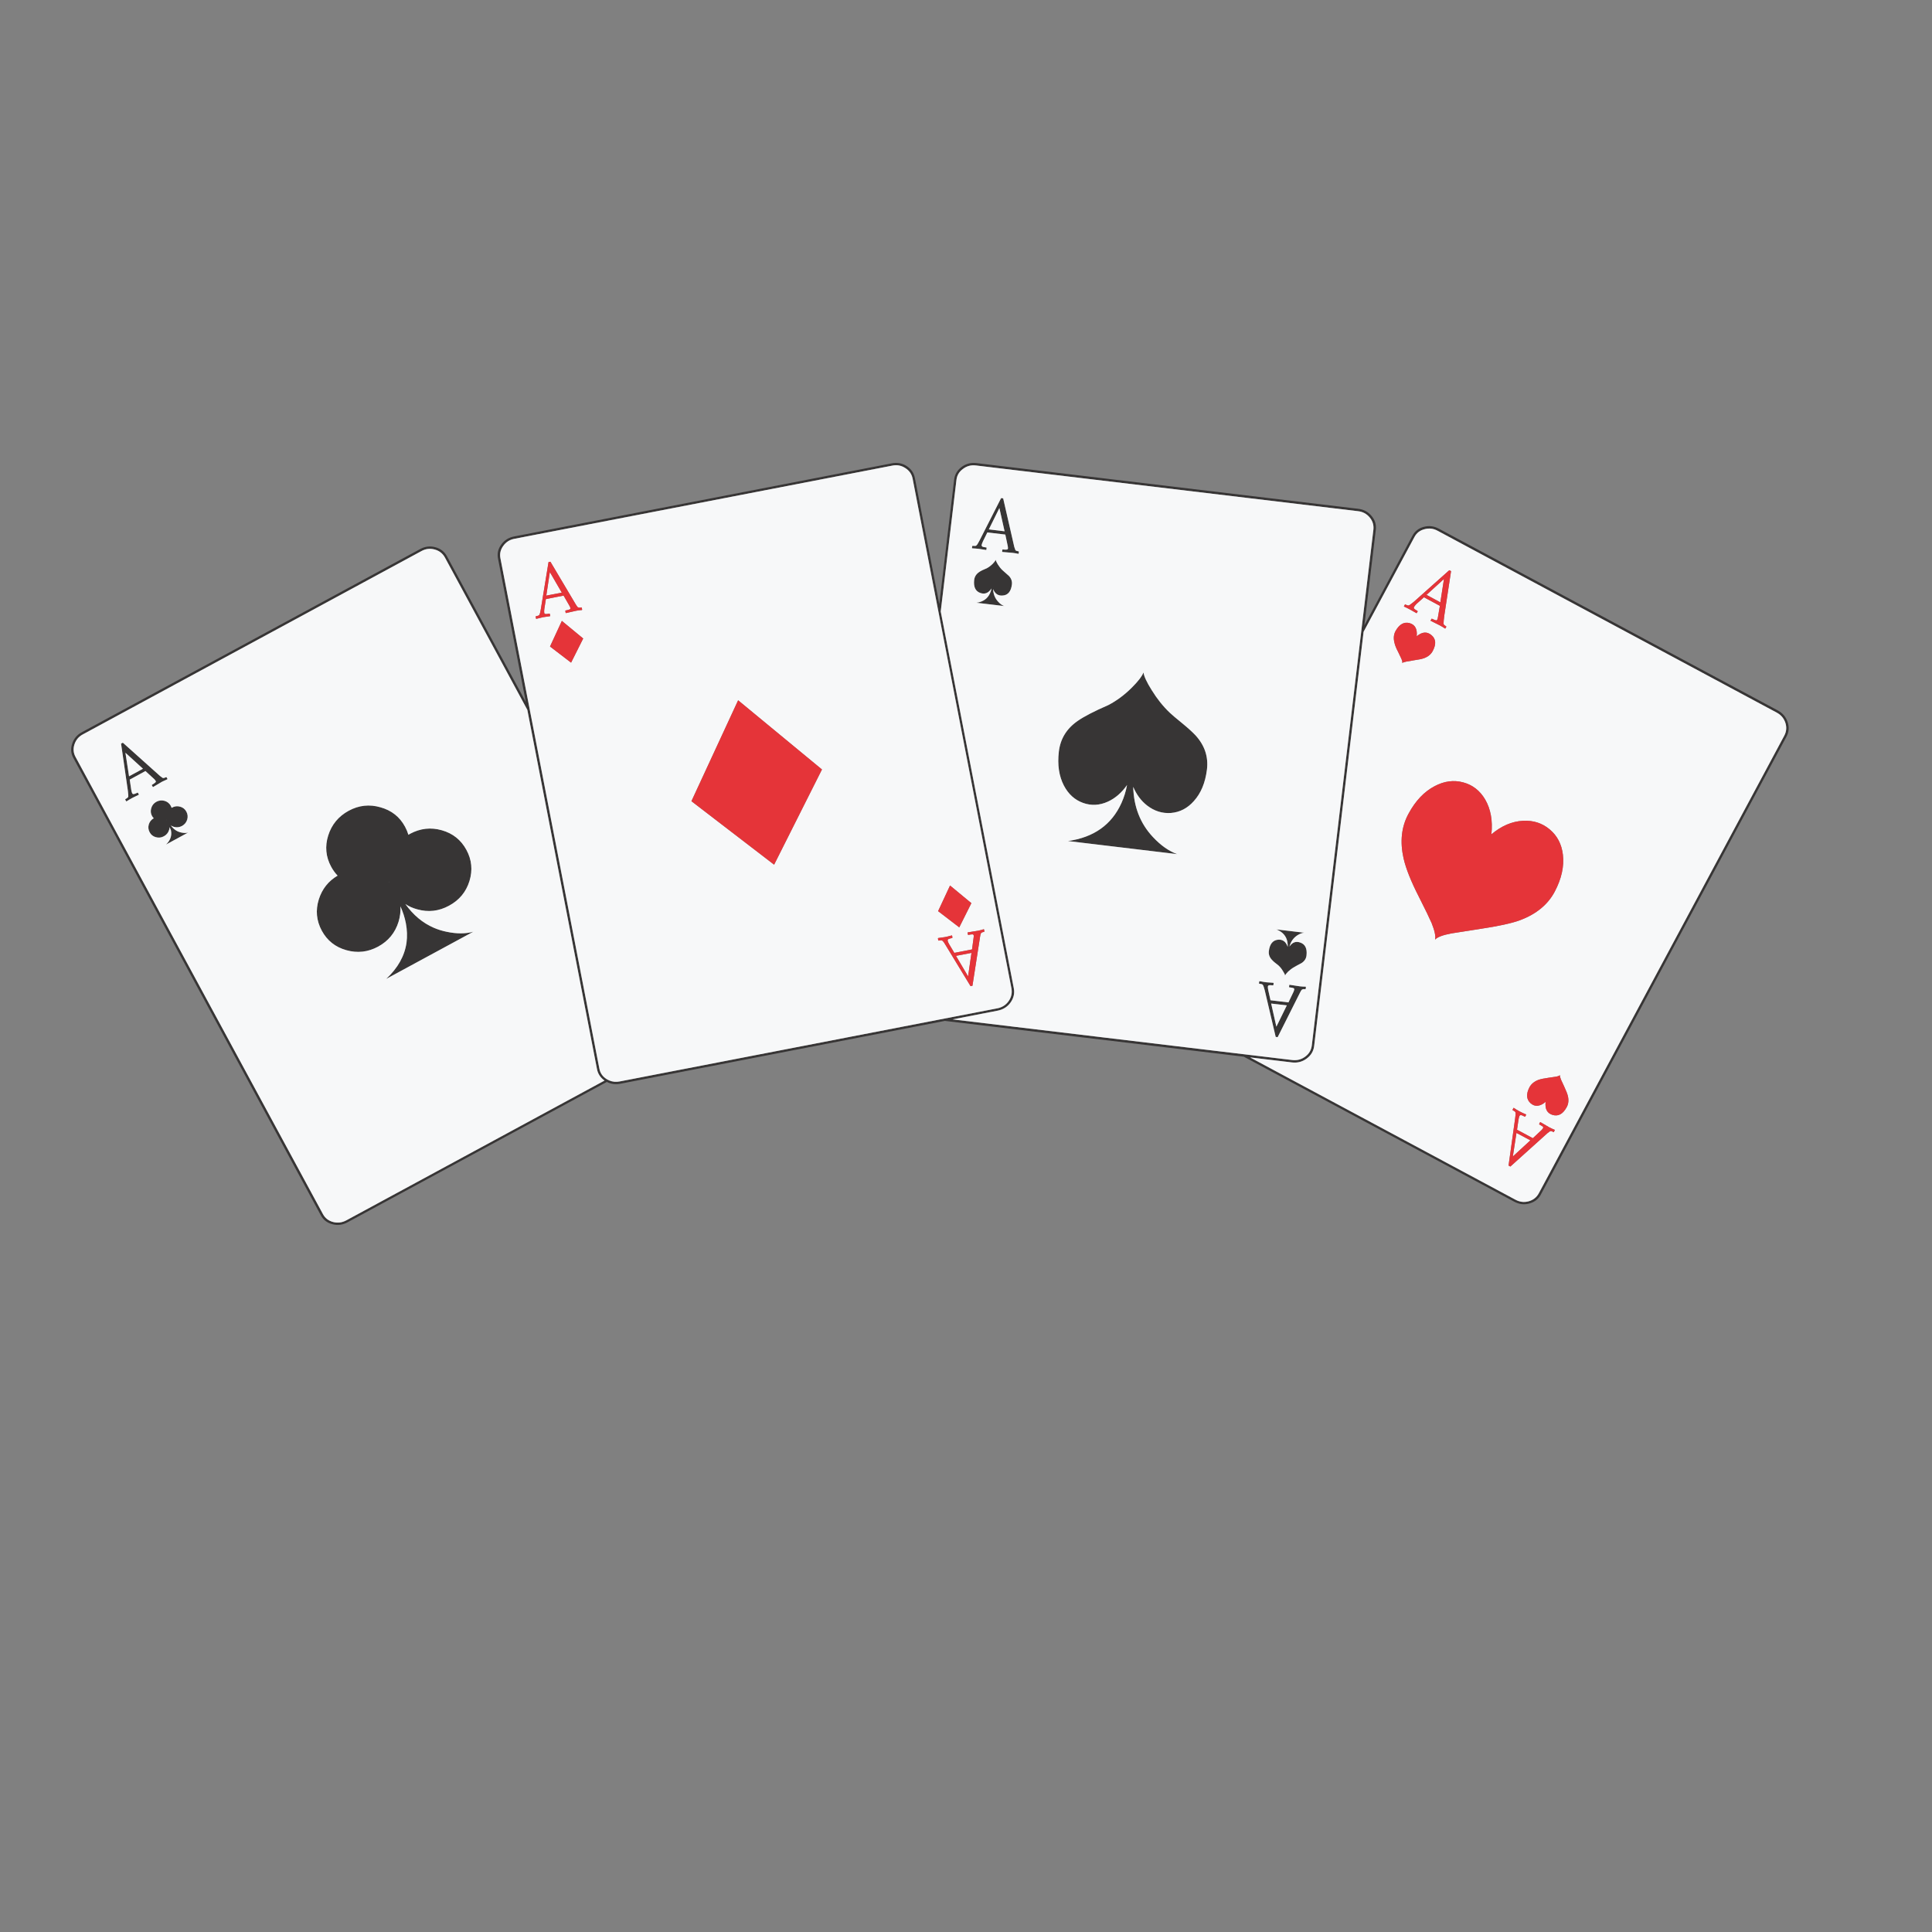 <?xml version="1.0" encoding="utf-8"?>
<!-- Generator: Adobe Illustrator 16.0.0, SVG Export Plug-In . SVG Version: 6.00 Build 0)  -->
<!DOCTYPE svg PUBLIC "-//W3C//DTD SVG 1.1//EN" "http://www.w3.org/Graphics/SVG/1.1/DTD/svg11.dtd">
<svg version="1.1" id="Layer_1" xmlns="http://www.w3.org/2000/svg" xmlns:xlink="http://www.w3.org/1999/xlink" x="0px" y="0px"
	 width="300px" height="300px" viewBox="0 0 300 300" enable-background="new 0 0 300 300" xml:space="preserve">
<rect x="0" y="0" width="300" height="300" fill="#808080" stroke="none"/>
<g>
	<path fill-rule="evenodd" clip-rule="evenodd" fill="#373535" d="M212.978,80.118c0.537,0.638,0.754,1.359,0.653,2.161
		l-1.771,14.823l7.449-13.888c0.375-0.725,0.973-1.194,1.791-1.407c0.791-0.213,1.563-0.119,2.313,0.281l52.642,28.226
		c0.75,0.41,1.257,1.007,1.521,1.792c0.272,0.792,0.218,1.547-0.166,2.263l-38.15,71.122c-0.375,0.706-0.977,1.172-1.803,1.394
		c-0.784,0.213-1.558,0.12-2.316-0.281l-42.006-22.522l-46.412-5.557l-50.434,9.765c-0.741,0.137-1.427,0.039-2.06-0.289
		l-40.312,21.825c-0.75,0.394-1.518,0.482-2.303,0.271c-0.826-0.214-1.428-0.679-1.803-1.395L11.407,117.73
		c-0.401-0.707-0.465-1.461-0.192-2.263c0.256-0.785,0.758-1.377,1.509-1.777l52.539-28.443c0.75-0.401,1.521-0.494,2.315-0.282
		c0.818,0.213,1.424,0.678,1.815,1.394l12.252,22.637l-4.31-22.241c-0.162-0.793,0.004-1.525,0.499-2.2
		c0.486-0.673,1.151-1.091,1.995-1.253l58.651-11.356c0.836-0.162,1.599-0.025,2.29,0.409c0.708,0.452,1.138,1.073,1.292,1.867
		l3.792,19.574l2.308-19.332c0.094-0.793,0.478-1.444,1.151-1.956c0.674-0.495,1.432-0.695,2.276-0.602l59.317,7.099
		C211.75,79.1,212.44,79.47,212.978,80.118z M79.893,83.661c-0.741,0.136-1.325,0.506-1.751,1.112
		c-0.427,0.589-0.572,1.227-0.435,1.918l15.359,79.229c0.127,0.699,0.503,1.244,1.125,1.637c0.017,0.011,0.034,0.021,0.052,0.033
		c0.125,0.074,0.252,0.139,0.383,0.19c0.5,0.211,1.033,0.26,1.598,0.147l58.652-11.357c0.732-0.145,1.313-0.515,1.739-1.112
		c0.417-0.596,0.567-1.244,0.448-1.944l-15.36-79.228c-0.145-0.691-0.525-1.229-1.139-1.611c-0.614-0.401-1.287-0.526-2.02-0.372
		L79.893,83.661z M69.061,86.525c-0.35-0.614-0.874-1.014-1.573-1.202c-0.717-0.195-1.403-0.11-2.06,0.256L12.89,114.022
		c-0.657,0.341-1.1,0.866-1.33,1.572c-0.222,0.683-0.162,1.334,0.18,1.958l38.405,70.966c0.333,0.622,0.853,1.032,1.561,1.228
		c0.708,0.188,1.389,0.106,2.047-0.242l40.119-21.717c-0.647-0.453-1.04-1.054-1.176-1.804l-10.814-55.761L69.061,86.525z
		 M223.234,82.42c-0.648-0.358-1.33-0.439-2.047-0.243c-0.697,0.179-1.214,0.58-1.547,1.202l-7.902,14.728l-7.674,64.297
		c-0.095,0.812-0.482,1.468-1.164,1.97c-0.657,0.494-1.412,0.696-2.264,0.602l-6.522-0.781l41.193,22.088
		c0.665,0.366,1.351,0.451,2.06,0.256c0.698-0.196,1.219-0.602,1.56-1.216l38.149-71.12c0.326-0.631,0.376-1.288,0.154-1.97
		c-0.238-0.708-0.689-1.236-1.355-1.586L223.234,82.42z M212.683,80.348c-0.476-0.571-1.087-0.896-1.827-0.973l-59.317-7.097
		c-0.749-0.094-1.42,0.085-2.008,0.538c-0.589,0.426-0.925,0.988-1.01,1.687l-2.443,20.444l11.345,58.505
		c0.153,0.792-0.014,1.53-0.5,2.211c-0.485,0.675-1.146,1.097-1.98,1.267l-7.023,1.361l52.755,6.313
		c0.751,0.085,1.42-0.093,2.008-0.537c0.582-0.427,0.916-0.994,1.011-1.7l9.567-80.125
		C213.336,81.533,213.145,80.901,212.683,80.348z M151.474,84.773c0.06-0.018,0.128-0.064,0.206-0.141
		c0.042-0.025,0.178-0.251,0.408-0.678l3.363-6.613l0.32,0.04l1.727,7.545c0.094,0.291,0.149,0.448,0.167,0.474
		c0.032,0.052,0.08,0.094,0.14,0.128c0.052,0.017,0.18,0.046,0.384,0.089l0.025,0.05l-0.038,0.308L158.138,86
		c-0.291-0.067-0.593-0.119-0.909-0.153l-1.585-0.14l-0.038-0.04l0.038-0.306l0.051-0.04c0.325,0.034,0.542,0.04,0.653,0.013
		c0.103-0.016,0.157-0.071,0.165-0.166c0.009-0.077,0-0.191-0.025-0.345l-0.384-1.816l-2.787-0.333l-0.691,1.395
		c-0.119,0.272-0.187,0.464-0.203,0.575c-0.01,0.077,0.024,0.15,0.101,0.218c0.086,0.06,0.304,0.111,0.653,0.153l0.024,0.052
		l-0.038,0.307l-0.038,0.025l-1.074-0.167c-0.358-0.043-0.716-0.072-1.074-0.089l-0.052-0.038l0.039-0.307l0.063-0.04
		C151.274,84.778,151.423,84.781,151.474,84.773z M155.184,78.89l-1.638,3.312l2.443,0.295L155.184,78.89z M167.372,111.924
		c0.996-0.69,2.574-1.504,4.73-2.442c1.297-0.674,2.512-1.578,3.646-2.711c0.962-0.955,1.567-1.74,1.816-2.354
		c0.068,0.588,0.489,1.5,1.267,2.737c0.843,1.364,1.78,2.537,2.813,3.518c0.298,0.29,0.963,0.852,1.993,1.689
		c0.889,0.731,1.561,1.347,2.021,1.841c1.414,1.56,1.999,3.334,1.752,5.319c-0.256,2.038-0.934,3.663-2.033,4.874
		c-0.981,1.107-2.158,1.722-3.53,1.841c-1.354,0.104-2.599-0.285-3.734-1.163c-0.921-0.717-1.637-1.68-2.149-2.891
		c0.086,3.12,1.109,5.721,3.07,7.801c1.21,1.297,2.465,2.179,3.76,2.647l-16.972-2.034c4.017-0.562,6.787-2.528,8.313-5.896
		c0.401-0.886,0.691-1.821,0.871-2.801c-0.827,1.186-1.813,2.043-2.955,2.57c-1.305,0.597-2.596,0.666-3.875,0.206
		c-1.287-0.461-2.28-1.36-2.979-2.699c-0.759-1.466-1.02-3.218-0.781-5.256C164.647,114.717,165.631,113.119,167.372,111.924z
		 M155.707,92.472c-0.707,0.068-1.206-0.265-1.496-0.998c0.025,0.776,0.286,1.428,0.781,1.957c0.298,0.333,0.613,0.559,0.945,0.678
		l-4.31-0.512c1.031-0.145,1.734-0.644,2.109-1.496c0.103-0.23,0.18-0.473,0.23-0.729c-0.469,0.717-1.049,0.951-1.738,0.705
		c-0.76-0.265-1.079-0.939-0.96-2.021c0.061-0.502,0.311-0.908,0.755-1.216c0.247-0.179,0.647-0.379,1.202-0.6
		c0.332-0.18,0.644-0.414,0.934-0.704c0.238-0.247,0.392-0.447,0.46-0.601c0.018,0.145,0.124,0.379,0.321,0.703
		c0.212,0.341,0.45,0.64,0.715,0.896c0.205,0.188,0.542,0.487,1.01,0.895c0.366,0.392,0.521,0.835,0.462,1.33
		C156.991,91.841,156.517,92.413,155.707,92.472z M59.072,125.354c1.723,0.478,2.997,1.483,3.824,3.018
		c0.222,0.409,0.396,0.827,0.524,1.253c0.085-0.052,0.17-0.102,0.256-0.154c1.586-0.852,3.231-1.036,4.936-0.549
		c1.706,0.485,2.976,1.501,3.812,3.043c0.835,1.534,0.994,3.151,0.474,4.847c-0.529,1.697-1.586,2.971-3.172,3.824
		c-1.577,0.86-3.223,1.048-4.937,0.563c-0.691-0.188-1.305-0.46-1.841-0.819c1.228,1.713,2.698,2.942,4.412,3.683
		c0.63,0.274,1.304,0.483,2.021,0.627c1.543,0.324,2.916,0.319,4.118-0.014l-13.532,7.33c1.817-1.698,2.869-3.577,3.159-5.641
		c0.128-0.963,0.094-1.964-0.103-3.005c-0.17-0.887-0.452-1.761-0.844-2.621c0.051,0.783-0.047,1.585-0.294,2.404
		c-0.529,1.705-1.585,2.988-3.171,3.849c-1.578,0.853-3.223,1.036-4.937,0.55c-1.705-0.478-2.975-1.488-3.811-3.03
		c-0.835-1.552-0.988-3.172-0.46-4.86c0.512-1.613,1.484-2.84,2.916-3.684c-0.384-0.401-0.716-0.86-0.998-1.381
		c-0.835-1.544-0.989-3.159-0.46-4.848c0.537-1.705,1.6-2.989,3.185-3.849C55.726,125.039,57.367,124.858,59.072,125.354z
		 M60.466,136.953c-0.009-0.018-0.009-0.03,0-0.039c-0.017,0-0.025,0.005-0.025,0.014C60.44,136.936,60.449,136.944,60.466,136.953z
		 M22.584,119.727l-2.443,1.331l0.23,1.547c0.051,0.289,0.103,0.482,0.153,0.575c0.042,0.085,0.12,0.128,0.23,0.128
		c0.085,0,0.29-0.076,0.614-0.23l0.038,0.013l0.153,0.27l-0.013,0.05l-0.972,0.474c-0.315,0.17-0.626,0.353-0.933,0.549
		l-0.051-0.012l-0.154-0.269l0.026-0.052c0.205-0.127,0.333-0.217,0.383-0.269c0.051-0.059,0.077-0.132,0.077-0.217
		c0.008-0.051-0.013-0.316-0.064-0.794l-1.062-7.354l0.281-0.141l5.755,5.155c0.247,0.187,0.383,0.29,0.409,0.306l0.191,0.027
		c0.051-0.009,0.175-0.056,0.372-0.141l0.051,0.012l0.153,0.269l-0.025,0.052c-0.409,0.179-0.687,0.308-0.831,0.384l-1.381,0.818
		l-0.051-0.025l-0.154-0.27l0.026-0.038c0.324-0.204,0.507-0.336,0.55-0.396c0.068-0.05,0.076-0.122,0.025-0.217
		c-0.034-0.068-0.102-0.157-0.204-0.269L22.584,119.727z M22.2,119.369l-2.724-2.482l0.562,3.658L22.2,119.369z M25.551,124.355
		c0.435,0.129,0.759,0.388,0.972,0.78c0.051,0.111,0.093,0.212,0.127,0.307c0.017-0.009,0.038-0.021,0.064-0.039
		c0.401-0.221,0.823-0.269,1.267-0.14c0.426,0.118,0.746,0.375,0.959,0.767c0.213,0.401,0.256,0.814,0.127,1.24
		c-0.136,0.436-0.405,0.764-0.805,0.985c-0.4,0.213-0.819,0.26-1.253,0.142c-0.179-0.052-0.341-0.128-0.486-0.231
		c0.435,0.614,0.985,0.984,1.649,1.113c0.393,0.085,0.738,0.085,1.036,0l-3.44,1.867c0.683-0.64,0.942-1.373,0.78-2.2l-0.205-0.512
		c-0.008,0.145-0.039,0.295-0.09,0.448c-0.136,0.435-0.404,0.758-0.805,0.973c-0.401,0.221-0.819,0.269-1.253,0.141
		c-0.435-0.12-0.755-0.375-0.959-0.769c-0.213-0.392-0.256-0.801-0.128-1.227c0.128-0.41,0.384-0.724,0.767-0.946
		c-0.11-0.102-0.2-0.218-0.269-0.345c-0.212-0.384-0.25-0.798-0.115-1.241c0.128-0.426,0.392-0.75,0.793-0.972
		C24.686,124.283,25.108,124.236,25.551,124.355z M25.897,127.31c0,0.008,0.004,0.022,0.013,0.038c-0.008-0.018-0.008-0.034,0-0.05
		L25.897,127.31z M198.425,145.918c0.741-0.077,1.252,0.295,1.534,1.113c0.008-0.248-0.01-0.503-0.053-0.768
		c-0.17-0.912-0.735-1.56-1.7-1.943l4.312,0.511c-0.352,0.034-0.709,0.172-1.075,0.41c-0.614,0.409-1.02,0.989-1.216,1.739
		c0.444-0.656,0.997-0.865,1.662-0.626c0.776,0.256,1.104,0.922,0.986,1.996c-0.052,0.494-0.304,0.889-0.755,1.188
		c-0.555,0.291-0.951,0.507-1.189,0.652c-0.316,0.179-0.624,0.41-0.922,0.691c-0.256,0.255-0.407,0.457-0.459,0.601
		c-0.027-0.17-0.138-0.399-0.332-0.689c-0.197-0.341-0.437-0.64-0.718-0.896c-0.486-0.359-0.826-0.653-1.023-0.882
		c-0.365-0.402-0.514-0.854-0.446-1.357C197.166,146.592,197.63,146.013,198.425,145.918z M202.746,153.209l0.038,0.063
		l-0.038,0.294l-0.05,0.039c-0.189-0.026-0.316-0.026-0.385,0c-0.06,0.017-0.115,0.043-0.165,0.077
		c-0.061,0.05-0.149,0.195-0.27,0.434l-3.479,6.933l-0.307-0.039l-1.701-7.239c-0.121-0.435-0.202-0.685-0.244-0.753
		c-0.042-0.086-0.099-0.146-0.167-0.18c-0.058-0.026-0.206-0.056-0.446-0.09l-0.038-0.051l0.038-0.295l0.051-0.051
		c0.478,0.094,0.835,0.154,1.075,0.18c0.18,0.025,0.536,0.05,1.074,0.077l0.038,0.063l-0.038,0.295l-0.053,0.037
		c-0.349-0.034-0.566-0.034-0.65,0c-0.096,0.025-0.146,0.092-0.153,0.193c-0.018,0.11,0.004,0.307,0.063,0.588l0.346,1.535
		l2.789,0.332l0.793-1.662c0.06-0.154,0.093-0.266,0.102-0.333c0.017-0.111-0.022-0.185-0.115-0.219
		c-0.111-0.05-0.332-0.093-0.666-0.127l-0.024-0.064l0.038-0.295l0.037-0.037l1.602,0.243
		C202.146,153.191,202.448,153.209,202.746,153.209z M197.387,155.831l0.808,3.594l1.623-3.313L197.387,155.831z"/>
	<path fill-rule="evenodd" clip-rule="evenodd" fill="#F7F8F9" d="M212.683,80.348c0.462,0.553,0.653,1.185,0.577,1.893
		l-9.567,80.125c-0.095,0.706-0.429,1.273-1.011,1.7c-0.588,0.444-1.257,0.622-2.008,0.537l-52.755-6.313l7.023-1.361
		c0.834-0.17,1.495-0.592,1.98-1.267c0.486-0.681,0.653-1.419,0.5-2.211l-11.345-58.505l2.443-20.444
		c0.085-0.699,0.421-1.261,1.01-1.687c0.588-0.453,1.259-0.632,2.008-0.538l59.317,7.097
		C211.596,79.453,212.207,79.777,212.683,80.348z M223.234,82.42l52.641,28.226c0.666,0.35,1.117,0.878,1.355,1.586
		c0.222,0.682,0.172,1.338-0.154,1.97l-38.149,71.12c-0.341,0.614-0.861,1.02-1.56,1.216c-0.709,0.195-1.395,0.11-2.06-0.256
		l-41.193-22.088l6.522,0.781c0.852,0.095,1.606-0.107,2.264-0.602c0.682-0.502,1.069-1.158,1.164-1.97l7.674-64.297l7.902-14.728
		c0.333-0.622,0.85-1.022,1.547-1.202C221.904,81.981,222.586,82.062,223.234,82.42z M69.061,86.525l12.821,23.698l10.814,55.761
		c0.136,0.75,0.529,1.351,1.176,1.804l-40.119,21.717c-0.658,0.349-1.339,0.43-2.047,0.242c-0.708-0.195-1.228-0.605-1.561-1.228
		L11.74,117.553c-0.342-0.624-0.402-1.275-0.18-1.958c0.23-0.707,0.673-1.231,1.33-1.572l52.538-28.443
		c0.657-0.367,1.343-0.451,2.06-0.256C68.187,85.511,68.71,85.911,69.061,86.525z M79.893,83.661l58.652-11.358
		c0.732-0.154,1.406-0.029,2.02,0.372c0.614,0.383,0.994,0.92,1.139,1.611l15.36,79.228c0.119,0.7-0.031,1.349-0.448,1.944
		c-0.426,0.598-1.007,0.968-1.739,1.112l-58.652,11.357c-0.565,0.112-1.098,0.063-1.598-0.147c-0.131-0.052-0.258-0.116-0.383-0.19
		c-0.018-0.012-0.035-0.022-0.052-0.033c-0.622-0.393-0.998-0.938-1.125-1.637L77.707,86.691c-0.137-0.691,0.007-1.329,0.435-1.918
		C78.567,84.167,79.151,83.797,79.893,83.661z M155.184,78.89l0.806,3.607l-2.443-0.295L155.184,78.89z M151.474,84.773
		c-0.051,0.008-0.199,0.004-0.447-0.014l-0.063,0.04l-0.039,0.307l0.052,0.038c0.358,0.018,0.716,0.046,1.074,0.089l1.074,0.167
		l0.038-0.025l0.038-0.307l-0.024-0.052c-0.35-0.042-0.567-0.093-0.653-0.153c-0.076-0.067-0.11-0.141-0.101-0.218
		c0.017-0.11,0.084-0.303,0.203-0.575l0.691-1.395l2.787,0.333l0.384,1.816c0.025,0.154,0.034,0.268,0.025,0.345
		c-0.008,0.095-0.063,0.15-0.165,0.166c-0.111,0.027-0.328,0.021-0.653-0.013l-0.051,0.04l-0.038,0.306l0.038,0.04l1.585,0.14
		c0.316,0.034,0.618,0.086,0.909,0.153l0.038-0.024l0.038-0.308l-0.025-0.05c-0.204-0.043-0.332-0.073-0.384-0.089
		c-0.06-0.034-0.107-0.077-0.14-0.128c-0.018-0.025-0.073-0.183-0.167-0.474l-1.727-7.545l-0.32-0.04l-3.363,6.613
		c-0.23,0.427-0.366,0.653-0.408,0.678C151.602,84.709,151.533,84.756,151.474,84.773z M155.707,92.472
		c0.81-0.059,1.284-0.631,1.421-1.714c0.059-0.495-0.096-0.938-0.462-1.33c-0.468-0.408-0.805-0.707-1.01-0.895
		c-0.265-0.255-0.503-0.554-0.715-0.896c-0.197-0.324-0.304-0.558-0.321-0.703c-0.068,0.154-0.222,0.354-0.46,0.601
		c-0.29,0.29-0.602,0.524-0.934,0.704c-0.555,0.221-0.955,0.421-1.202,0.6c-0.444,0.308-0.694,0.714-0.755,1.216
		c-0.119,1.083,0.2,1.757,0.96,2.021c0.689,0.246,1.27,0.013,1.738-0.705c-0.051,0.256-0.128,0.5-0.23,0.729
		c-0.375,0.852-1.078,1.351-2.109,1.496l4.31,0.512c-0.332-0.119-0.647-0.345-0.945-0.678c-0.495-0.528-0.756-1.181-0.781-1.957
		C154.501,92.208,155,92.541,155.707,92.472z M167.372,111.924c-1.741,1.195-2.725,2.792-2.956,4.796
		c-0.238,2.038,0.022,3.79,0.781,5.256c0.699,1.339,1.692,2.238,2.979,2.699c1.279,0.46,2.57,0.392,3.875-0.206
		c1.143-0.527,2.128-1.384,2.955-2.57c-0.18,0.98-0.47,1.916-0.871,2.801c-1.525,3.368-4.296,5.333-8.313,5.896l16.972,2.034
		c-1.295-0.469-2.55-1.351-3.76-2.647c-1.961-2.08-2.984-4.681-3.07-7.801c0.513,1.211,1.229,2.173,2.149,2.891
		c1.136,0.878,2.38,1.267,3.734,1.163c1.372-0.119,2.549-0.733,3.53-1.841c1.1-1.211,1.777-2.836,2.033-4.874
		c0.247-1.985-0.338-3.76-1.752-5.319c-0.461-0.494-1.133-1.109-2.021-1.841c-1.03-0.837-1.695-1.399-1.993-1.689
		c-1.033-0.98-1.971-2.153-2.813-3.518c-0.777-1.237-1.198-2.149-1.267-2.737c-0.249,0.613-0.854,1.398-1.816,2.354
		c-1.135,1.134-2.35,2.037-3.646,2.711C169.946,110.42,168.368,111.234,167.372,111.924z M90.559,99.148l-3.313-2.737l-1.841,3.979
		l3.274,2.506L90.559,99.148z M85.469,87.228l-0.294,0.052l-1.202,7.341c-0.069,0.4-0.127,0.657-0.179,0.768
		c-0.034,0.086-0.082,0.145-0.142,0.179c-0.059,0.035-0.208,0.077-0.447,0.128l-0.026,0.064l0.051,0.294l0.051,0.038
		c0.478-0.127,0.822-0.212,1.036-0.255c0.171-0.034,0.533-0.086,1.087-0.153l0.026-0.064l-0.051-0.294l-0.064-0.039
		c-0.333,0.059-0.55,0.077-0.652,0.052c-0.086-0.018-0.137-0.077-0.154-0.179c-0.025-0.146-0.021-0.347,0.013-0.601l0.243-1.535
		l2.75-0.538l0.92,1.599c0.077,0.136,0.12,0.243,0.128,0.32c0.026,0.102-0.003,0.175-0.089,0.217
		c-0.119,0.061-0.34,0.12-0.665,0.179l-0.026,0.064l0.051,0.295l0.051,0.038l1.574-0.358c0.298-0.061,0.602-0.098,0.908-0.116
		l0.025-0.063l-0.051-0.295l-0.051-0.038c-0.205,0.034-0.333,0.043-0.384,0.025c-0.068-0.009-0.128-0.025-0.179-0.05
		c-0.06-0.052-0.162-0.193-0.307-0.422L85.469,87.228z M84.83,92.485l0.55-3.658l1.854,3.198L84.83,92.485z M148.443,148.424
		l2.405-0.46l-0.524,3.646L148.443,148.424z M147.842,145.292l-0.051-0.04c-0.537,0.145-0.891,0.231-1.062,0.256
		c-0.213,0.042-0.567,0.093-1.061,0.153l-0.026,0.064l0.051,0.293l0.052,0.04c0.238-0.043,0.388-0.055,0.447-0.04
		c0.077,0.009,0.145,0.043,0.204,0.104c0.095,0.084,0.243,0.301,0.448,0.651l3.863,6.356l0.294-0.063l1.189-7.647
		c0.043-0.266,0.085-0.427,0.128-0.486c0.035-0.052,0.076-0.095,0.128-0.128c0.052-0.034,0.179-0.072,0.384-0.115l0.025-0.064
		l-0.051-0.294l-0.051-0.039c-0.29,0.093-0.585,0.17-0.883,0.23l-1.599,0.256l-0.026,0.05l0.051,0.295l0.051,0.051
		c0.324-0.068,0.546-0.097,0.666-0.088c0.102,0.008,0.162,0.06,0.179,0.153c0.018,0.095,0.013,0.217-0.014,0.37l-0.242,1.817
		l-2.75,0.536l-0.793-1.329c-0.137-0.23-0.217-0.418-0.243-0.563c-0.018-0.085,0.008-0.162,0.078-0.23
		c0.093-0.06,0.302-0.123,0.626-0.192l0.039-0.064L147.842,145.292z M147.522,137.502l-1.854,3.979l3.286,2.52l1.881-3.761
		L147.522,137.502z M120.204,134.267l7.431-14.784l-13.019-10.743l-7.251,15.667L120.204,134.267z M25.897,127.31l0.013-0.012
		c-0.008,0.017-0.008,0.033,0,0.05C25.901,127.332,25.897,127.318,25.897,127.31z M25.551,124.355
		c-0.443-0.12-0.865-0.073-1.266,0.141c-0.401,0.222-0.666,0.546-0.793,0.972c-0.136,0.443-0.098,0.857,0.115,1.241
		c0.068,0.127,0.159,0.243,0.269,0.345c-0.383,0.222-0.639,0.537-0.767,0.946c-0.128,0.426-0.085,0.835,0.128,1.227
		c0.205,0.394,0.525,0.649,0.959,0.769c0.435,0.127,0.852,0.08,1.253-0.141c0.401-0.214,0.669-0.538,0.805-0.973
		c0.051-0.153,0.082-0.303,0.09-0.448l0.205,0.512c0.162,0.827-0.098,1.56-0.78,2.2l3.44-1.867c-0.298,0.085-0.643,0.085-1.036,0
		c-0.665-0.129-1.215-0.499-1.649-1.113c0.145,0.103,0.307,0.179,0.486,0.231c0.435,0.118,0.853,0.072,1.253-0.142
		c0.4-0.221,0.669-0.549,0.805-0.985c0.128-0.426,0.085-0.839-0.127-1.24c-0.213-0.393-0.533-0.649-0.959-0.767
		c-0.443-0.128-0.865-0.081-1.267,0.14c-0.026,0.018-0.047,0.03-0.064,0.039c-0.034-0.095-0.076-0.196-0.127-0.307
		C26.31,124.744,25.986,124.484,25.551,124.355z M22.2,119.369l-2.162,1.175l-0.562-3.658L22.2,119.369z M22.584,119.727
		l1.381,1.266c0.103,0.111,0.17,0.201,0.204,0.269c0.051,0.095,0.043,0.167-0.025,0.217c-0.043,0.061-0.226,0.193-0.55,0.396
		l-0.026,0.038l0.154,0.27l0.051,0.025l1.381-0.818c0.145-0.077,0.422-0.205,0.831-0.384l0.025-0.052l-0.153-0.269l-0.051-0.012
		c-0.197,0.085-0.32,0.132-0.372,0.141l-0.191-0.027c-0.026-0.016-0.163-0.119-0.409-0.306l-5.755-5.155l-0.281,0.141l1.062,7.354
		c0.051,0.478,0.072,0.743,0.064,0.794c0,0.085-0.026,0.158-0.077,0.217c-0.05,0.052-0.179,0.141-0.383,0.269l-0.026,0.052
		l0.154,0.269l0.051,0.012c0.307-0.197,0.618-0.379,0.933-0.549l0.972-0.474l0.013-0.05l-0.153-0.27l-0.038-0.013
		c-0.325,0.154-0.529,0.23-0.614,0.23c-0.111,0-0.188-0.043-0.23-0.128c-0.05-0.093-0.102-0.286-0.153-0.575l-0.23-1.547
		L22.584,119.727z M60.466,136.953c-0.017-0.009-0.025-0.018-0.025-0.025c0-0.009,0.009-0.014,0.025-0.014
		C60.457,136.923,60.457,136.936,60.466,136.953z M59.072,125.354c-1.705-0.495-3.346-0.315-4.924,0.537
		c-1.585,0.86-2.648,2.145-3.185,3.849c-0.529,1.688-0.375,3.304,0.46,4.848c0.282,0.521,0.614,0.979,0.998,1.381
		c-1.432,0.844-2.404,2.071-2.916,3.684c-0.528,1.688-0.375,3.308,0.46,4.86c0.836,1.542,2.106,2.553,3.811,3.03
		c1.714,0.486,3.359,0.303,4.937-0.55c1.586-0.861,2.643-2.145,3.171-3.849c0.248-0.819,0.345-1.621,0.294-2.404
		c0.392,0.859,0.673,1.734,0.844,2.621c0.196,1.041,0.231,2.042,0.103,3.005c-0.29,2.064-1.342,3.943-3.159,5.641l13.532-7.33
		c-1.203,0.333-2.575,0.338-4.118,0.014c-0.717-0.145-1.391-0.354-2.021-0.627c-1.714-0.741-3.185-1.969-4.412-3.683
		c0.537,0.359,1.15,0.631,1.841,0.819c1.714,0.485,3.36,0.297,4.937-0.563c1.586-0.853,2.644-2.127,3.172-3.824
		c0.52-1.696,0.362-3.313-0.474-4.847c-0.835-1.542-2.105-2.558-3.812-3.043c-1.705-0.486-3.35-0.302-4.936,0.549
		c-0.085,0.052-0.17,0.102-0.256,0.154c-0.128-0.427-0.303-0.844-0.524-1.253C62.069,126.837,60.794,125.831,59.072,125.354z
		 M221.508,92.37l2.711-2.468l-0.562,3.631L221.508,92.37z M225.319,88.686l-0.28-0.14l-5.538,4.937
		c-0.376,0.299-0.589,0.46-0.641,0.485c-0.084,0.043-0.163,0.061-0.229,0.052c-0.059-0.009-0.205-0.064-0.434-0.166l-0.04,0.012
		l-0.154,0.27l0.015,0.051c0.322,0.145,0.643,0.304,0.957,0.474l0.948,0.537h0.063l0.152-0.269l-0.037-0.064
		c-0.289-0.161-0.469-0.285-0.537-0.37c-0.042-0.086-0.042-0.167,0-0.243c0.068-0.12,0.197-0.277,0.383-0.474l1.164-1.036
		l2.47,1.331l-0.308,1.803c-0.018,0.136-0.052,0.251-0.103,0.345c-0.052,0.094-0.12,0.127-0.205,0.103
		c-0.103-0.017-0.312-0.103-0.627-0.256l-0.05,0.025l-0.154,0.27l0.026,0.038l1.432,0.717c0.282,0.152,0.54,0.31,0.78,0.472h0.063
		l0.153-0.269l-0.037-0.064c-0.18-0.119-0.287-0.195-0.321-0.229l-0.076-0.167c-0.009-0.042,0-0.209,0.026-0.499
		c0.025-0.214,0.055-0.469,0.088-0.768L225.319,88.686z M216.699,97.985c-0.282,0.521-0.341,1.113-0.179,1.778
		c0.086,0.417,0.284,0.919,0.602,1.508c0.255,0.521,0.422,0.871,0.497,1.049c0.12,0.297,0.163,0.512,0.129,0.639
		c0.093-0.093,0.307-0.17,0.641-0.23c0.469-0.068,0.844-0.132,1.123-0.192c0.752-0.102,1.29-0.212,1.613-0.333
		c0.64-0.238,1.091-0.614,1.355-1.125c0.563-1.058,0.494-1.876-0.203-2.456c-0.692-0.588-1.455-0.527-2.291,0.179
		c0.118-1.125-0.252-1.807-1.111-2.046C218.013,96.527,217.286,96.937,216.699,97.985z M227.213,121.49
		c-1.467-0.399-2.943-0.208-4.426,0.576c-1.629,0.845-2.984,2.269-4.066,4.273c-1.108,2.02-1.365,4.343-0.77,6.969
		c0.359,1.578,1.152,3.563,2.379,5.96c1.007,1.996,1.664,3.351,1.972,4.067c0.476,1.186,0.655,2.042,0.537,2.57
		c0.332-0.383,1.166-0.705,2.506-0.959c0.146-0.034,1.616-0.265,4.412-0.69c2.934-0.443,5.026-0.899,6.28-1.368
		c2.523-0.947,4.318-2.427,5.384-4.438c1.058-2.013,1.479-3.923,1.266-5.731c-0.194-1.645-0.883-2.958-2.06-3.938
		c-1.158-0.971-2.536-1.415-4.131-1.329c-1.705,0.084-3.341,0.784-4.91,2.097c0.221-2.105-0.102-3.91-0.972-5.411
		C229.804,122.766,228.67,121.883,227.213,121.49z M198.425,145.918c-0.795,0.095-1.259,0.674-1.395,1.739
		c-0.067,0.503,0.081,0.955,0.446,1.357c0.197,0.229,0.537,0.523,1.023,0.882c0.281,0.255,0.521,0.554,0.718,0.896
		c0.194,0.29,0.305,0.52,0.332,0.689c0.052-0.144,0.203-0.346,0.459-0.601c0.298-0.281,0.605-0.512,0.922-0.691
		c0.238-0.145,0.635-0.362,1.189-0.652c0.451-0.299,0.703-0.694,0.755-1.188c0.118-1.074-0.21-1.74-0.986-1.996
		c-0.665-0.238-1.218-0.029-1.662,0.626c0.196-0.75,0.602-1.33,1.216-1.739c0.366-0.238,0.724-0.376,1.075-0.41l-4.312-0.511
		c0.965,0.384,1.53,1.031,1.7,1.943c0.043,0.265,0.061,0.521,0.053,0.768C199.677,146.213,199.166,145.842,198.425,145.918z
		 M197.387,155.831l2.431,0.281l-1.623,3.313L197.387,155.831z M202.746,153.209c-0.298,0-0.6-0.018-0.906-0.052l-1.602-0.243
		l-0.037,0.037l-0.038,0.295l0.024,0.064c0.334,0.034,0.555,0.077,0.666,0.127c0.093,0.034,0.132,0.107,0.115,0.219
		c-0.009,0.067-0.042,0.179-0.102,0.333l-0.793,1.662l-2.789-0.332l-0.346-1.535c-0.059-0.281-0.08-0.478-0.063-0.588
		c0.008-0.102,0.058-0.168,0.153-0.193c0.084-0.034,0.302-0.034,0.65,0l0.053-0.037l0.038-0.295l-0.038-0.063
		c-0.538-0.027-0.895-0.052-1.074-0.077c-0.24-0.025-0.598-0.086-1.075-0.18l-0.051,0.051l-0.038,0.295l0.038,0.051
		c0.24,0.034,0.389,0.063,0.446,0.09c0.068,0.034,0.125,0.094,0.167,0.18c0.042,0.068,0.123,0.318,0.244,0.753l1.701,7.239
		l0.307,0.039l3.479-6.933c0.12-0.238,0.209-0.384,0.27-0.434c0.05-0.034,0.105-0.061,0.165-0.077c0.068-0.026,0.195-0.026,0.385,0
		l0.05-0.039l0.038-0.294L202.746,153.209z M234.912,179.579l0.563-3.657l2.161,1.151L234.912,179.579z M235.001,172.06
		l-0.128,0.256v0.063c0.205,0.11,0.332,0.192,0.384,0.244c0.051,0.06,0.081,0.137,0.088,0.23c0.011,0.075-0.015,0.345-0.075,0.805
		l-1.022,7.327l0.28,0.154l5.754-5.179c0.24-0.188,0.371-0.285,0.397-0.295l0.181-0.038c0.075,0.019,0.198,0.072,0.37,0.165
		l0.063-0.038l0.128-0.256l-0.013-0.063c-0.272-0.111-0.549-0.238-0.832-0.384l-1.38-0.806l-0.064,0.025l-0.127,0.255l0.013,0.076
		c0.289,0.154,0.48,0.274,0.574,0.36c0.052,0.066,0.052,0.148,0,0.243c-0.033,0.059-0.103,0.145-0.204,0.255l-1.369,1.279
		l-2.455-1.318l0.23-1.573c0.051-0.289,0.103-0.48,0.153-0.575c0.051-0.085,0.124-0.123,0.217-0.115
		c0.095-0.008,0.3,0.074,0.615,0.244l0.063-0.025l0.129-0.258l-0.013-0.075c-0.342-0.138-0.671-0.291-0.985-0.46
		c-0.351-0.188-0.657-0.376-0.921-0.564L235.001,172.06z M242.227,166.944c-0.094,0.103-0.299,0.183-0.614,0.242
		c-0.161,0.035-0.541,0.091-1.137,0.167c-0.691,0.094-1.225,0.204-1.601,0.332c-0.639,0.248-1.098,0.628-1.38,1.139
		c-0.548,1.065-0.486,1.896,0.179,2.494c0.673,0.587,1.449,0.515,2.328-0.218c-0.128,1.099,0.237,1.777,1.1,2.032
		c0.869,0.247,1.59-0.147,2.161-1.188c0.29-0.511,0.353-1.104,0.191-1.777c-0.076-0.323-0.276-0.832-0.6-1.521
		c-0.274-0.589-0.432-0.931-0.474-1.023C242.253,167.298,242.201,167.071,242.227,166.944z"/>
	<path fill-rule="evenodd" clip-rule="evenodd" fill="#E53439" d="M120.204,134.267l-12.839-9.86l7.251-15.667l13.019,10.743
		L120.204,134.267z M147.522,137.502l3.313,2.737L148.954,144l-3.286-2.52L147.522,137.502z M147.842,145.292l0.052,0.293
		l-0.039,0.064c-0.324,0.069-0.533,0.132-0.626,0.192c-0.069,0.068-0.095,0.145-0.078,0.23c0.026,0.145,0.106,0.333,0.243,0.563
		l0.793,1.329l2.75-0.536l0.242-1.817c0.026-0.153,0.031-0.275,0.014-0.37c-0.017-0.093-0.077-0.145-0.179-0.153
		c-0.12-0.009-0.342,0.02-0.666,0.088l-0.051-0.051l-0.051-0.295l0.026-0.05l1.599-0.256c0.298-0.061,0.593-0.138,0.883-0.23
		l0.051,0.039l0.051,0.294l-0.025,0.064c-0.205,0.043-0.332,0.081-0.384,0.115c-0.052,0.033-0.093,0.076-0.128,0.128
		c-0.043,0.06-0.085,0.221-0.128,0.486l-1.189,7.647l-0.294,0.063l-3.863-6.356c-0.205-0.35-0.353-0.567-0.448-0.651
		c-0.059-0.061-0.127-0.095-0.204-0.104c-0.059-0.016-0.209-0.003-0.447,0.04l-0.052-0.04l-0.051-0.293l0.026-0.064
		c0.494-0.061,0.848-0.111,1.061-0.153c0.17-0.025,0.524-0.111,1.062-0.256L147.842,145.292z M148.443,148.424l1.88,3.186
		l0.524-3.646L148.443,148.424z M84.83,92.485l2.404-0.46l-1.854-3.198L84.83,92.485z M85.469,87.228l3.952,6.652
		c0.145,0.229,0.247,0.371,0.307,0.422c0.051,0.024,0.111,0.041,0.179,0.05c0.051,0.018,0.179,0.009,0.384-0.025l0.051,0.038
		l0.051,0.295l-0.025,0.063c-0.307,0.018-0.61,0.055-0.908,0.116l-1.574,0.358l-0.051-0.038l-0.051-0.295L87.81,94.8
		c0.324-0.06,0.545-0.119,0.665-0.179c0.086-0.042,0.115-0.115,0.089-0.217c-0.008-0.077-0.051-0.184-0.128-0.32l-0.92-1.599
		l-2.75,0.538l-0.243,1.535c-0.034,0.254-0.038,0.455-0.013,0.601c0.017,0.102,0.068,0.161,0.154,0.179
		c0.102,0.025,0.319,0.007,0.652-0.052l0.064,0.039l0.051,0.294l-0.026,0.064c-0.554,0.067-0.916,0.119-1.087,0.153
		c-0.214,0.043-0.558,0.127-1.036,0.255l-0.051-0.038l-0.051-0.294l0.026-0.064c0.238-0.052,0.388-0.093,0.447-0.128
		c0.06-0.034,0.107-0.093,0.142-0.179c0.051-0.111,0.11-0.367,0.179-0.768l1.202-7.341L85.469,87.228z M90.559,99.148l-1.88,3.747
		l-3.274-2.506l1.841-3.979L90.559,99.148z M225.319,88.686l-1.05,6.907c-0.033,0.299-0.063,0.553-0.088,0.768
		c-0.026,0.29-0.035,0.456-0.026,0.499l0.076,0.167c0.034,0.034,0.142,0.111,0.321,0.229l0.037,0.064l-0.153,0.269h-0.063
		c-0.24-0.163-0.498-0.32-0.78-0.472l-1.432-0.717l-0.026-0.038l0.154-0.27l0.05-0.025c0.315,0.153,0.524,0.239,0.627,0.256
		c0.085,0.025,0.153-0.009,0.205-0.103c0.051-0.094,0.085-0.209,0.103-0.345l0.308-1.803l-2.47-1.331l-1.164,1.036
		c-0.186,0.197-0.314,0.354-0.383,0.474c-0.042,0.076-0.042,0.157,0,0.243c0.068,0.085,0.248,0.209,0.537,0.37l0.037,0.064
		l-0.152,0.269h-0.063l-0.948-0.537c-0.314-0.17-0.635-0.329-0.957-0.474l-0.015-0.051l0.154-0.27l0.04-0.012
		c0.229,0.102,0.375,0.157,0.434,0.166c0.066,0.009,0.146-0.009,0.229-0.052c0.052-0.025,0.265-0.186,0.641-0.485l5.538-4.937
		L225.319,88.686z M221.508,92.37l2.149,1.163l0.562-3.631L221.508,92.37z M227.213,121.49c1.457,0.393,2.591,1.275,3.401,2.647
		c0.87,1.501,1.192,3.305,0.972,5.411c1.569-1.313,3.205-2.013,4.91-2.097c1.595-0.085,2.973,0.358,4.131,1.329
		c1.177,0.98,1.865,2.293,2.06,3.938c0.214,1.809-0.208,3.719-1.266,5.731c-1.065,2.01-2.86,3.49-5.384,4.438
		c-1.254,0.469-3.347,0.925-6.28,1.368c-2.796,0.426-4.267,0.657-4.412,0.69c-1.34,0.254-2.174,0.576-2.506,0.959
		c0.118-0.528-0.062-1.385-0.537-2.57c-0.308-0.717-0.965-2.071-1.972-4.067c-1.227-2.396-2.02-4.382-2.379-5.96
		c-0.596-2.626-0.339-4.949,0.77-6.969c1.082-2.005,2.438-3.429,4.066-4.273C224.27,121.282,225.746,121.091,227.213,121.49z
		 M216.699,97.985c0.587-1.048,1.313-1.458,2.176-1.229c0.859,0.239,1.229,0.921,1.111,2.046c0.836-0.707,1.599-0.767,2.291-0.179
		c0.697,0.58,0.766,1.398,0.203,2.456c-0.265,0.511-0.716,0.887-1.355,1.125c-0.323,0.12-0.861,0.23-1.613,0.333
		c-0.279,0.06-0.654,0.124-1.123,0.192c-0.334,0.06-0.548,0.137-0.641,0.23c0.034-0.127-0.009-0.342-0.129-0.639
		c-0.075-0.178-0.242-0.529-0.497-1.049c-0.317-0.589-0.516-1.091-0.602-1.508C216.358,99.098,216.417,98.505,216.699,97.985z
		 M235.001,172.06l0.051-0.039c0.264,0.188,0.57,0.376,0.921,0.564c0.314,0.169,0.644,0.322,0.985,0.46l0.013,0.075l-0.129,0.258
		l-0.063,0.025c-0.315-0.17-0.521-0.252-0.615-0.244c-0.093-0.008-0.166,0.03-0.217,0.115c-0.051,0.095-0.103,0.286-0.153,0.575
		l-0.23,1.573l2.455,1.318l1.369-1.279c0.102-0.11,0.171-0.196,0.204-0.255c0.052-0.095,0.052-0.177,0-0.243
		c-0.094-0.086-0.285-0.206-0.574-0.36l-0.013-0.076l0.127-0.255l0.064-0.025l1.38,0.806c0.283,0.146,0.56,0.272,0.832,0.384
		l0.013,0.063l-0.128,0.256l-0.063,0.038c-0.172-0.093-0.295-0.146-0.37-0.165l-0.181,0.038c-0.026,0.01-0.157,0.107-0.397,0.295
		l-5.754,5.179l-0.28-0.154l1.022-7.327c0.061-0.46,0.086-0.729,0.075-0.805c-0.007-0.094-0.037-0.171-0.088-0.23
		c-0.052-0.052-0.179-0.134-0.384-0.244v-0.063L235.001,172.06z M234.912,179.579l2.724-2.506l-2.161-1.151L234.912,179.579z
		 M242.227,166.944c-0.025,0.127,0.026,0.354,0.154,0.678c0.042,0.093,0.199,0.435,0.474,1.023c0.323,0.689,0.523,1.198,0.6,1.521
		c0.161,0.673,0.099,1.267-0.191,1.777c-0.571,1.041-1.292,1.436-2.161,1.188c-0.862-0.255-1.228-0.934-1.1-2.032
		c-0.879,0.732-1.655,0.805-2.328,0.218c-0.665-0.598-0.727-1.429-0.179-2.494c0.282-0.511,0.741-0.891,1.38-1.139
		c0.376-0.128,0.909-0.238,1.601-0.332c0.596-0.076,0.976-0.132,1.137-0.167C241.928,167.127,242.133,167.047,242.227,166.944z"/>
</g>
</svg>
